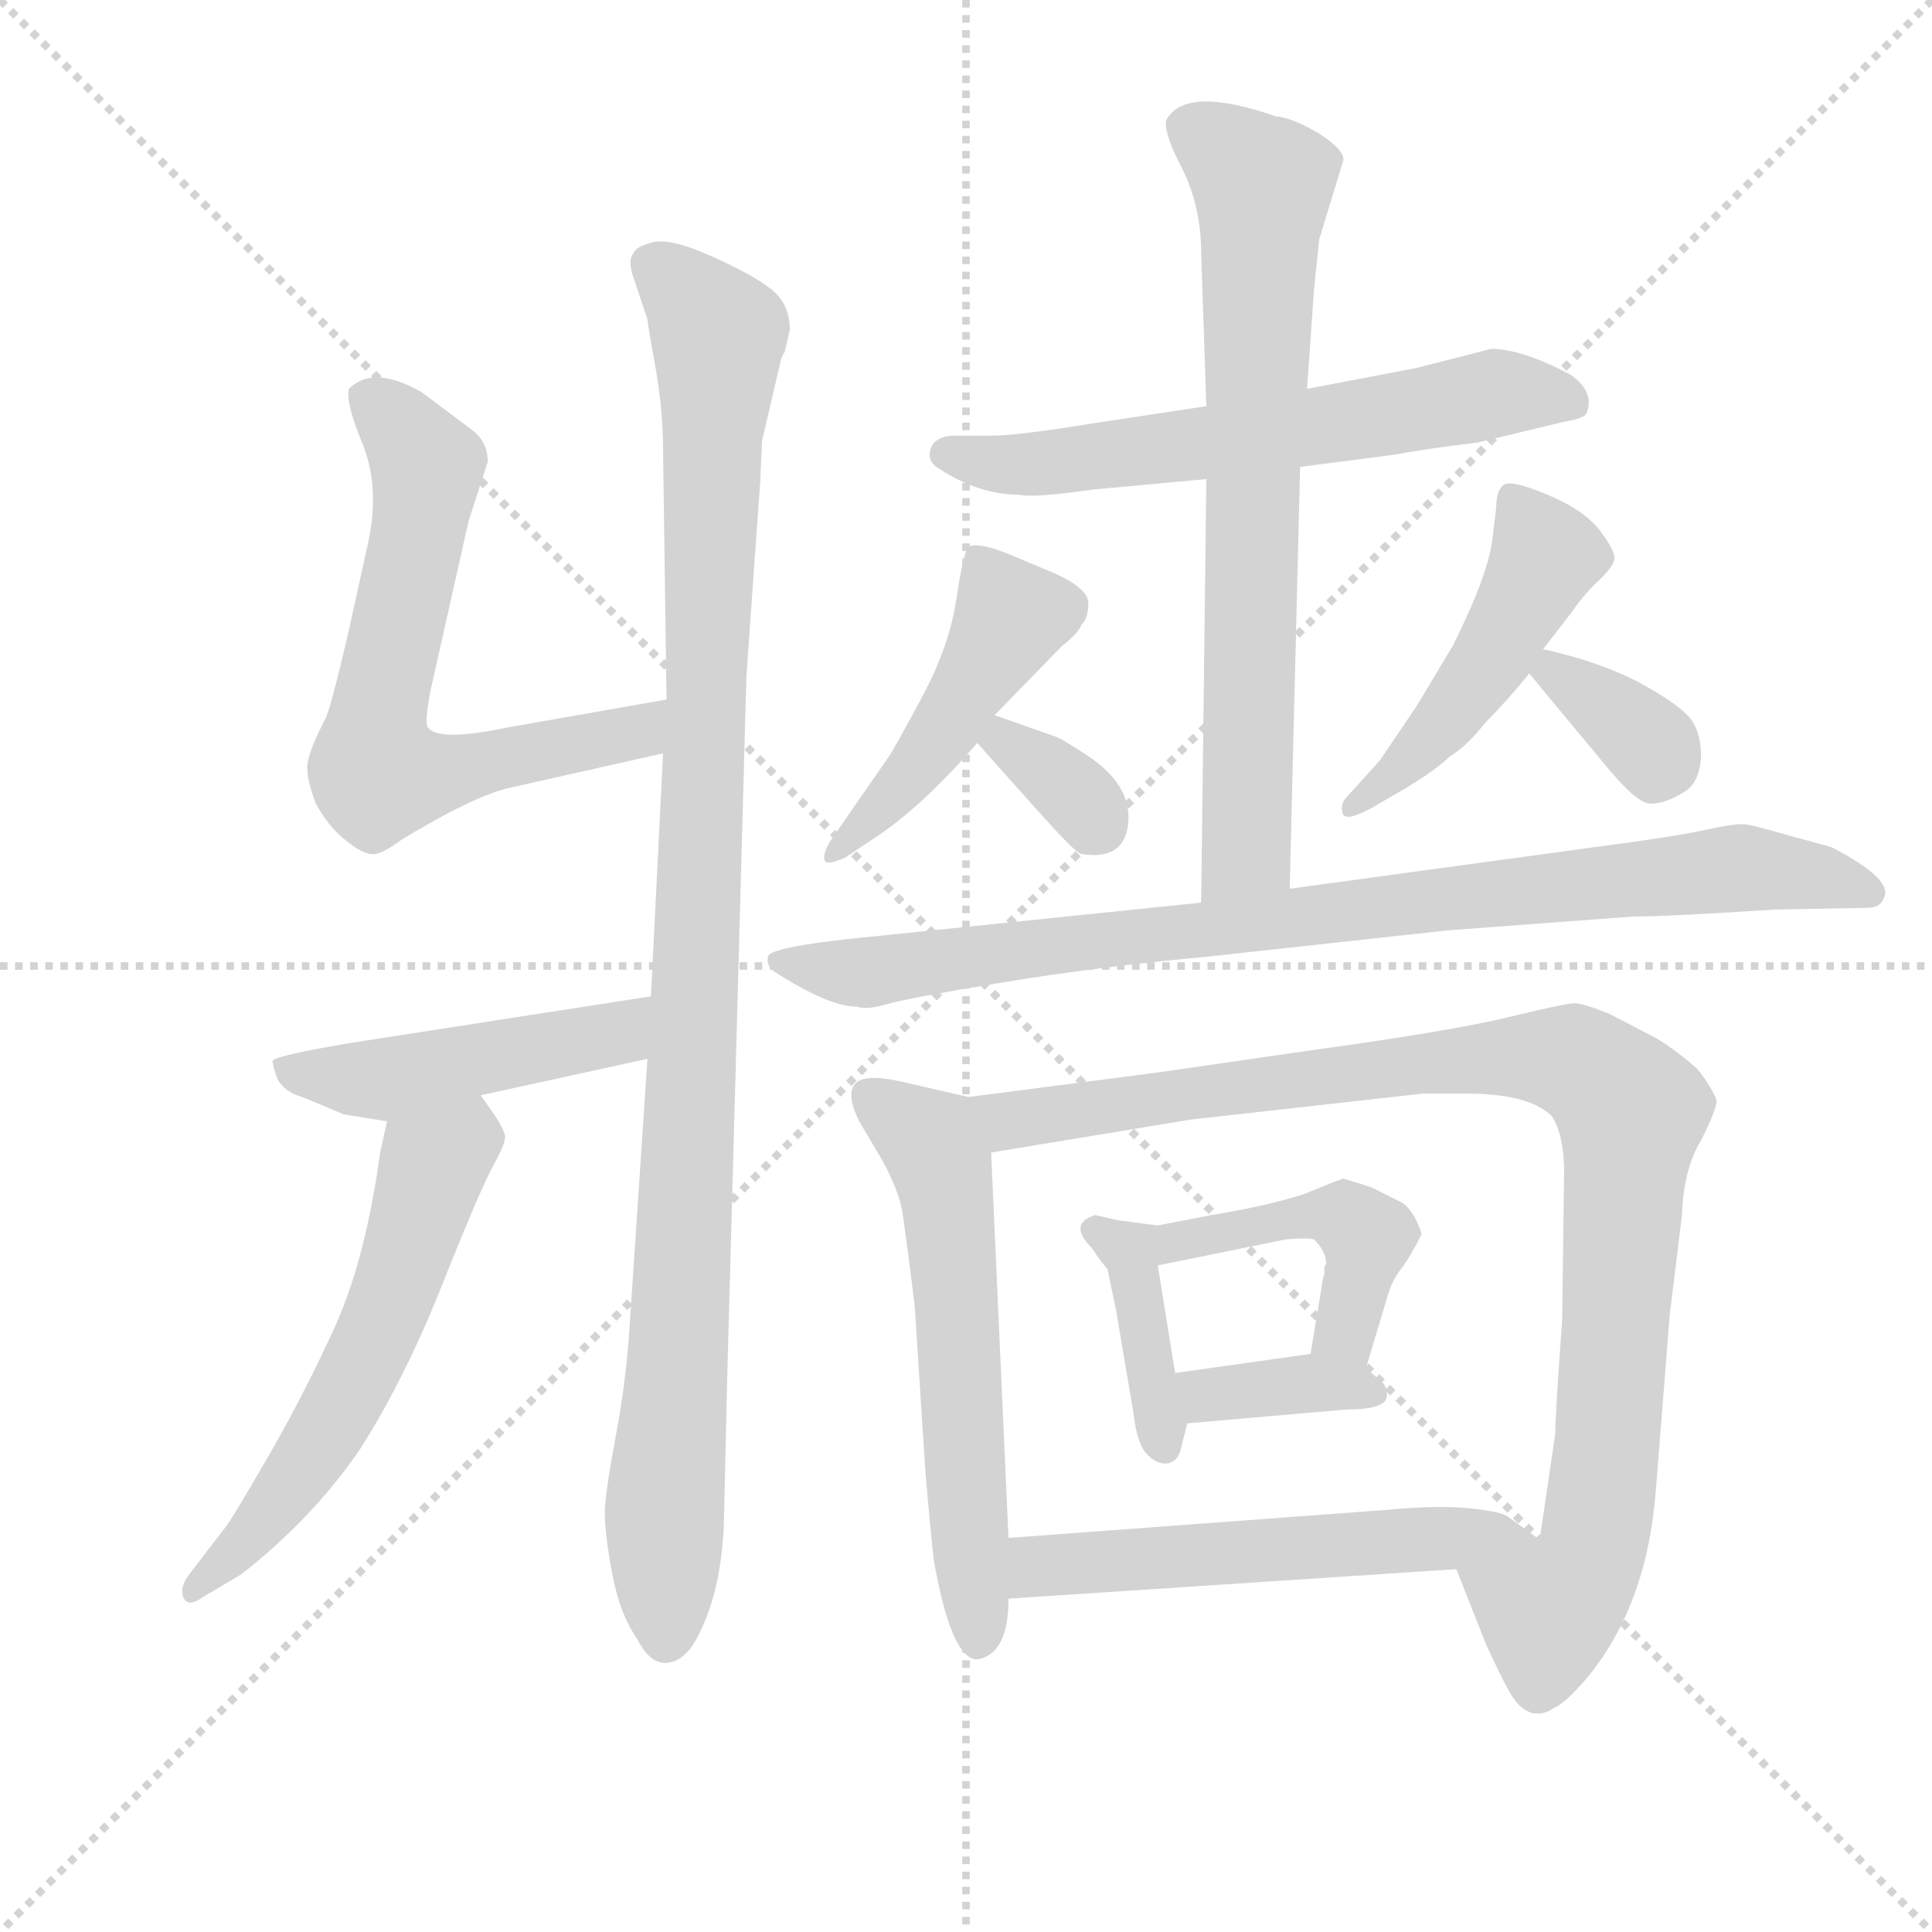 <svg version="1.1" viewBox="0 0 1024 1024" xmlns="http://www.w3.org/2000/svg">
  <g stroke="lightgray" stroke-dasharray="1,1" stroke-width="1" transform="scale(4, 4)">
    <line x1="0" y1="0" x2="256" y2="256"></line>
    <line x1="256" y1="0" x2="0" y2="256"></line>
    <line x1="128" y1="0" x2="128" y2="256"></line>
    <line x1="0" y1="128" x2="256" y2="128"></line>
  </g>
  <g transform="scale(0.92, -0.92) translate(60, -830)">
    <style type="text/css">
      
        @keyframes keyframes0 {
          from {
            stroke: blue;
            stroke-dashoffset: 656;
            stroke-width: 128;
          }
          68% {
            animation-timing-function: step-end;
            stroke: blue;
            stroke-dashoffset: 0;
            stroke-width: 128;
          }
          to {
            stroke: black;
            stroke-width: 1024;
          }
        }
        #make-me-a-hanzi-animation-0 {
          animation: keyframes0 0.784s both;
          animation-delay: 0s;
          animation-timing-function: linear;
        }
      
        @keyframes keyframes1 {
          from {
            stroke: blue;
            stroke-dashoffset: 1062;
            stroke-width: 128;
          }
          78% {
            animation-timing-function: step-end;
            stroke: blue;
            stroke-dashoffset: 0;
            stroke-width: 128;
          }
          to {
            stroke: black;
            stroke-width: 1024;
          }
        }
        #make-me-a-hanzi-animation-1 {
          animation: keyframes1 1.114s both;
          animation-delay: 0.784s;
          animation-timing-function: linear;
        }
      
        @keyframes keyframes2 {
          from {
            stroke: blue;
            stroke-dashoffset: 471;
            stroke-width: 128;
          }
          61% {
            animation-timing-function: step-end;
            stroke: blue;
            stroke-dashoffset: 0;
            stroke-width: 128;
          }
          to {
            stroke: black;
            stroke-width: 1024;
          }
        }
        #make-me-a-hanzi-animation-2 {
          animation: keyframes2 0.633s both;
          animation-delay: 1.898s;
          animation-timing-function: linear;
        }
      
        @keyframes keyframes3 {
          from {
            stroke: blue;
            stroke-dashoffset: 578;
            stroke-width: 128;
          }
          65% {
            animation-timing-function: step-end;
            stroke: blue;
            stroke-dashoffset: 0;
            stroke-width: 128;
          }
          to {
            stroke: black;
            stroke-width: 1024;
          }
        }
        #make-me-a-hanzi-animation-3 {
          animation: keyframes3 0.72s both;
          animation-delay: 2.531s;
          animation-timing-function: linear;
        }
      
        @keyframes keyframes4 {
          from {
            stroke: blue;
            stroke-dashoffset: 618;
            stroke-width: 128;
          }
          67% {
            animation-timing-function: step-end;
            stroke: blue;
            stroke-dashoffset: 0;
            stroke-width: 128;
          }
          to {
            stroke: black;
            stroke-width: 1024;
          }
        }
        #make-me-a-hanzi-animation-4 {
          animation: keyframes4 0.753s both;
          animation-delay: 3.252s;
          animation-timing-function: linear;
        }
      
        @keyframes keyframes5 {
          from {
            stroke: blue;
            stroke-dashoffset: 726;
            stroke-width: 128;
          }
          70% {
            animation-timing-function: step-end;
            stroke: blue;
            stroke-dashoffset: 0;
            stroke-width: 128;
          }
          to {
            stroke: black;
            stroke-width: 1024;
          }
        }
        #make-me-a-hanzi-animation-5 {
          animation: keyframes5 0.841s both;
          animation-delay: 4.005s;
          animation-timing-function: linear;
        }
      
        @keyframes keyframes6 {
          from {
            stroke: blue;
            stroke-dashoffset: 464;
            stroke-width: 128;
          }
          60% {
            animation-timing-function: step-end;
            stroke: blue;
            stroke-dashoffset: 0;
            stroke-width: 128;
          }
          to {
            stroke: black;
            stroke-width: 1024;
          }
        }
        #make-me-a-hanzi-animation-6 {
          animation: keyframes6 0.628s both;
          animation-delay: 4.846s;
          animation-timing-function: linear;
        }
      
        @keyframes keyframes7 {
          from {
            stroke: blue;
            stroke-dashoffset: 338;
            stroke-width: 128;
          }
          52% {
            animation-timing-function: step-end;
            stroke: blue;
            stroke-dashoffset: 0;
            stroke-width: 128;
          }
          to {
            stroke: black;
            stroke-width: 1024;
          }
        }
        #make-me-a-hanzi-animation-7 {
          animation: keyframes7 0.525s both;
          animation-delay: 5.473s;
          animation-timing-function: linear;
        }
      
        @keyframes keyframes8 {
          from {
            stroke: blue;
            stroke-dashoffset: 479;
            stroke-width: 128;
          }
          61% {
            animation-timing-function: step-end;
            stroke: blue;
            stroke-dashoffset: 0;
            stroke-width: 128;
          }
          to {
            stroke: black;
            stroke-width: 1024;
          }
        }
        #make-me-a-hanzi-animation-8 {
          animation: keyframes8 0.64s both;
          animation-delay: 5.998s;
          animation-timing-function: linear;
        }
      
        @keyframes keyframes9 {
          from {
            stroke: blue;
            stroke-dashoffset: 350;
            stroke-width: 128;
          }
          53% {
            animation-timing-function: step-end;
            stroke: blue;
            stroke-dashoffset: 0;
            stroke-width: 128;
          }
          to {
            stroke: black;
            stroke-width: 1024;
          }
        }
        #make-me-a-hanzi-animation-9 {
          animation: keyframes9 0.535s both;
          animation-delay: 6.638s;
          animation-timing-function: linear;
        }
      
        @keyframes keyframes10 {
          from {
            stroke: blue;
            stroke-dashoffset: 897;
            stroke-width: 128;
          }
          74% {
            animation-timing-function: step-end;
            stroke: blue;
            stroke-dashoffset: 0;
            stroke-width: 128;
          }
          to {
            stroke: black;
            stroke-width: 1024;
          }
        }
        #make-me-a-hanzi-animation-10 {
          animation: keyframes10 0.98s both;
          animation-delay: 7.173s;
          animation-timing-function: linear;
        }
      
        @keyframes keyframes11 {
          from {
            stroke: blue;
            stroke-dashoffset: 589;
            stroke-width: 128;
          }
          66% {
            animation-timing-function: step-end;
            stroke: blue;
            stroke-dashoffset: 0;
            stroke-width: 128;
          }
          to {
            stroke: black;
            stroke-width: 1024;
          }
        }
        #make-me-a-hanzi-animation-11 {
          animation: keyframes11 0.729s both;
          animation-delay: 8.153s;
          animation-timing-function: linear;
        }
      
        @keyframes keyframes12 {
          from {
            stroke: blue;
            stroke-dashoffset: 992;
            stroke-width: 128;
          }
          76% {
            animation-timing-function: step-end;
            stroke: blue;
            stroke-dashoffset: 0;
            stroke-width: 128;
          }
          to {
            stroke: black;
            stroke-width: 1024;
          }
        }
        #make-me-a-hanzi-animation-12 {
          animation: keyframes12 1.057s both;
          animation-delay: 8.882s;
          animation-timing-function: linear;
        }
      
        @keyframes keyframes13 {
          from {
            stroke: blue;
            stroke-dashoffset: 391;
            stroke-width: 128;
          }
          56% {
            animation-timing-function: step-end;
            stroke: blue;
            stroke-dashoffset: 0;
            stroke-width: 128;
          }
          to {
            stroke: black;
            stroke-width: 1024;
          }
        }
        #make-me-a-hanzi-animation-13 {
          animation: keyframes13 0.568s both;
          animation-delay: 9.939s;
          animation-timing-function: linear;
        }
      
        @keyframes keyframes14 {
          from {
            stroke: blue;
            stroke-dashoffset: 452;
            stroke-width: 128;
          }
          60% {
            animation-timing-function: step-end;
            stroke: blue;
            stroke-dashoffset: 0;
            stroke-width: 128;
          }
          to {
            stroke: black;
            stroke-width: 1024;
          }
        }
        #make-me-a-hanzi-animation-14 {
          animation: keyframes14 0.618s both;
          animation-delay: 10.508s;
          animation-timing-function: linear;
        }
      
        @keyframes keyframes15 {
          from {
            stroke: blue;
            stroke-dashoffset: 364;
            stroke-width: 128;
          }
          54% {
            animation-timing-function: step-end;
            stroke: blue;
            stroke-dashoffset: 0;
            stroke-width: 128;
          }
          to {
            stroke: black;
            stroke-width: 1024;
          }
        }
        #make-me-a-hanzi-animation-15 {
          animation: keyframes15 0.546s both;
          animation-delay: 11.125s;
          animation-timing-function: linear;
        }
      
        @keyframes keyframes16 {
          from {
            stroke: blue;
            stroke-dashoffset: 554;
            stroke-width: 128;
          }
          64% {
            animation-timing-function: step-end;
            stroke: blue;
            stroke-dashoffset: 0;
            stroke-width: 128;
          }
          to {
            stroke: black;
            stroke-width: 1024;
          }
        }
        #make-me-a-hanzi-animation-16 {
          animation: keyframes16 0.701s both;
          animation-delay: 11.672s;
          animation-timing-function: linear;
        }
      
    </style>
    
      <path d="M 324 427 L 233 411 Q 190 402 186 412 Q 185 416 188 432 L 210 530 L 221 564 Q 221 576 211 583 L 183 604 Q 155 620 141 606 Q 139 598 149 574 Q 159 549 152 517 L 141 467 Q 132 428 128 417 Q 117 396 117 388 Q 117 380 122 367 Q 129 354 139 346 Q 149 338 154 338 Q 159 337 171 346 Q 212 371 233 376 L 322 396 C 351 403 354 432 324 427 Z" fill="lightgray"></path>
    
      <path d="M 379 576 L 390 623 Q 391 626 392 627 L 395 640 Q 395 653 387 661 Q 379 669 353 681 Q 327 693 316.5 690.5 Q 306 688 305 684 Q 301 680 306 667 L 313 646 Q 313 644 317.5 619 Q 322 594 322 570 L 324 427 L 322 396 L 315 256 L 313 220 L 303 70 Q 301 36 295 4 Q 289 -28 288.5 -39.5 Q 288 -51 292.5 -75.5 Q 297 -100 307 -114 Q 314 -128 323 -128 Q 332 -128 339 -118 Q 355 -92 357 -49 L 359 38 L 370 440 Q 370 441 378 553 L 379 576 Z" fill="lightgray"></path>
    
      <path d="M 315 256 L 141 229 Q 100 222 97 219 Q 97 216 100 208 Q 104 201 114 198 Q 124 194 138 188 L 163 184 L 217 199 L 313 220 C 342 226 345 261 315 256 Z" fill="lightgray"></path>
    
      <path d="M 163 184 L 159 166 Q 151 107 134 68 Q 116 28 94 -10 Q 72 -48 69 -51 L 49 -77 Q 43 -85 46 -91 Q 49 -96 57 -90 L 79 -77 Q 121 -44 148 -4 Q 174 37 196 93 Q 218 148 225 160 Q 231 171 231 175 Q 231 178 226 186 L 217 199 C 200 224 170 213 163 184 Z" fill="lightgray"></path>
    
      <path d="M 689 561 L 743 568 Q 765 572 791 575 L 841 587 Q 853 589 854 592 Q 859 604 845 614 Q 817 629 799 629 L 756 618 L 693 606 L 635 596 L 569 586 Q 526 579 511 579 L 488 579 Q 478 578 476 571 Q 474 564 481 560 Q 504 545 527 545 Q 535 543 570 548 L 635 554 L 689 561 Z" fill="lightgray"></path>
    
      <path d="M 635 554 L 632 310 C 632 280 682 288 683 318 L 689 561 L 693 606 L 697 663 L 700 692 L 714 738 Q 714 744 700 753 Q 685 762 675 763 Q 623 781 612 761 Q 610 754 621 733 Q 632 711 632 684 L 635 596 L 635 554 Z" fill="lightgray"></path>
    
      <path d="M 513 418 L 552 458 Q 561 465 563 470 Q 567 474 567 482.5 Q 567 491 547 500 Q 542 502 523 510 Q 504 518 498 515 Q 495 512 491 485 Q 487 458 471.5 429 Q 456 400 452 394 L 418 345 Q 414 338 415 334.5 Q 416 331 427 336 L 445 348 Q 472 366 503 402 L 513 418 Z" fill="lightgray"></path>
    
      <path d="M 503 402 L 536 365 Q 560 338 563 338 Q 588 334 590 356 Q 592 378 566 395 Q 551 405 547 406 L 513 418 C 485 428 483 424 503 402 Z" fill="lightgray"></path>
    
      <path d="M 829 456 L 846 478 Q 852 487 860.5 495 Q 869 503 870 507.5 Q 871 512 862 524 Q 853 536 831.5 545 Q 810 554 806 550.5 Q 802 547 802 538 L 800 521 Q 798 500 777 458 L 756 423 L 735 392 L 716 371 Q 712 367 713.5 361.5 Q 715 356 731 365 L 750 376 Q 768 387 775 394 Q 785 400 796 414 Q 809 427 821 442 L 829 456 Z" fill="lightgray"></path>
    
      <path d="M 821 442 L 865 389 Q 883 367 891 367 Q 899 367 909 373 Q 919 378 920 394 Q 920 409 913 417 Q 906 425 884 437 Q 861 449 829 456 C 805 461 805 461 821 442 Z" fill="lightgray"></path>
    
      <path d="M 632 310 L 448 291 Q 384 285 382.5 279 Q 381 273 388 269 Q 418 250 434 250 Q 439 248 451 251.5 Q 463 255 517.5 264 Q 572 273 637 279 L 774 294 L 881 302 Q 902 302 962 306 L 1016 307 Q 1023 307 1025 312 Q 1032 323 995 342 L 973 348 Q 952 354 946.5 355 Q 941 356 923 352 Q 905 348 859 342 L 683 318 L 632 310 Z" fill="lightgray"></path>
    
      <path d="M 498 198 L 463 206 Q 439 212 433 206 Q 427 200 435 184 L 448 162 Q 458 144 460 131 Q 465 95 467 77 L 473 -16 Q 476 -52 478 -69 Q 488 -126 503 -126 Q 521 -123 521 -91 L 521 -56 L 511 166 C 510 195 510 195 498 198 Z" fill="lightgray"></path>
    
      <path d="M 779 -74 L 796 -117 Q 806 -139 811 -147 Q 816 -155 823 -157 Q 830 -158 835 -154 Q 841 -152 854 -137 Q 889 -95 894 -28 L 902 73 L 909 130 Q 910 157 920 173 Q 929 191 929 196 Q 926 204 918 214 Q 907 224 894 232 L 867 246 Q 852 252 847 252 Q 842 252 809 244 Q 776 236 696 225 L 606 212 L 498 198 C 468 194 481 161 511 166 L 626 185 L 760 200 L 784 200 Q 821 200 834 187 Q 842 175 841 148 L 840 70 Q 836 14 836 4 L 827 -57 C 823 -87 768 -46 779 -74 Z" fill="lightgray"></path>
    
      <path d="M 607 124 L 584 127 L 571 130 Q 555 125 569 111 Q 575 102 578 99 L 583 75 L 593 16 Q 595 -2 601 -8 Q 607 -14 613 -13 Q 618 -12 620 -6 L 624 10 L 617 39 L 607 101 C 603 124 611 124 607 124 Z" fill="lightgray"></path>
    
      <path d="M 748 137 L 730 146 L 714 151 Q 713 151 691 142 Q 669 135 638 130 L 607 124 C 578 118 578 95 607 101 L 681 116 Q 693 117 697 116 Q 704 109 704 102 L 703 100 L 703 96 Q 702 94 701 86 L 695 50 C 690 20 718 13 727 42 L 739 82 Q 742 93 748 100 Q 753 107 759 119 Q 755 132 748 137 Z" fill="lightgray"></path>
    
      <path d="M 624 10 L 716 18 Q 739 18 739 26 Q 739 32 735 35 Q 731 38 727 42 C 716 53 716 53 695 50 L 617 39 C 587 35 594 7 624 10 Z" fill="lightgray"></path>
    
      <path d="M 521 -91 L 779 -74 C 809 -72 845 -70 827 -57 L 809 -44 Q 806 -41 787 -39 Q 768 -37 737 -40 L 521 -56 C 491 -58 491 -93 521 -91 Z" fill="lightgray"></path>
    
    
      <clipPath id="make-me-a-hanzi-clip-0">
        <path d="M 324 427 L 233 411 Q 190 402 186 412 Q 185 416 188 432 L 210 530 L 221 564 Q 221 576 211 583 L 183 604 Q 155 620 141 606 Q 139 598 149 574 Q 159 549 152 517 L 141 467 Q 132 428 128 417 Q 117 396 117 388 Q 117 380 122 367 Q 129 354 139 346 Q 149 338 154 338 Q 159 337 171 346 Q 212 371 233 376 L 322 396 C 351 403 354 432 324 427 Z"></path>
      </clipPath>
      <path clip-path="url(#make-me-a-hanzi-clip-0)" d="M 150 602 L 186 561 L 158 422 L 157 386 L 181 382 L 297 405 L 317 420" fill="none" id="make-me-a-hanzi-animation-0" stroke-dasharray="528 1056" stroke-linecap="round"></path>
    
      <clipPath id="make-me-a-hanzi-clip-1">
        <path d="M 379 576 L 390 623 Q 391 626 392 627 L 395 640 Q 395 653 387 661 Q 379 669 353 681 Q 327 693 316.5 690.5 Q 306 688 305 684 Q 301 680 306 667 L 313 646 Q 313 644 317.5 619 Q 322 594 322 570 L 324 427 L 322 396 L 315 256 L 313 220 L 303 70 Q 301 36 295 4 Q 289 -28 288.5 -39.5 Q 288 -51 292.5 -75.5 Q 297 -100 307 -114 Q 314 -128 323 -128 Q 332 -128 339 -118 Q 355 -92 357 -49 L 359 38 L 370 440 Q 370 441 378 553 L 379 576 Z"></path>
      </clipPath>
      <path clip-path="url(#make-me-a-hanzi-clip-1)" d="M 316 677 L 347 647 L 354 625 L 340 232 L 323 -38 L 324 -114" fill="none" id="make-me-a-hanzi-animation-1" stroke-dasharray="934 1868" stroke-linecap="round"></path>
    
      <clipPath id="make-me-a-hanzi-clip-2">
        <path d="M 315 256 L 141 229 Q 100 222 97 219 Q 97 216 100 208 Q 104 201 114 198 Q 124 194 138 188 L 163 184 L 217 199 L 313 220 C 342 226 345 261 315 256 Z"></path>
      </clipPath>
      <path clip-path="url(#make-me-a-hanzi-clip-2)" d="M 102 215 L 160 208 L 289 233 L 308 250" fill="none" id="make-me-a-hanzi-animation-2" stroke-dasharray="343 686" stroke-linecap="round"></path>
    
      <clipPath id="make-me-a-hanzi-clip-3">
        <path d="M 163 184 L 159 166 Q 151 107 134 68 Q 116 28 94 -10 Q 72 -48 69 -51 L 49 -77 Q 43 -85 46 -91 Q 49 -96 57 -90 L 79 -77 Q 121 -44 148 -4 Q 174 37 196 93 Q 218 148 225 160 Q 231 171 231 175 Q 231 178 226 186 L 217 199 C 200 224 170 213 163 184 Z"></path>
      </clipPath>
      <path clip-path="url(#make-me-a-hanzi-clip-3)" d="M 213 187 L 187 153 L 158 64 L 126 3 L 87 -52 L 51 -85" fill="none" id="make-me-a-hanzi-animation-3" stroke-dasharray="450 900" stroke-linecap="round"></path>
    
      <clipPath id="make-me-a-hanzi-clip-4">
        <path d="M 689 561 L 743 568 Q 765 572 791 575 L 841 587 Q 853 589 854 592 Q 859 604 845 614 Q 817 629 799 629 L 756 618 L 693 606 L 635 596 L 569 586 Q 526 579 511 579 L 488 579 Q 478 578 476 571 Q 474 564 481 560 Q 504 545 527 545 Q 535 543 570 548 L 635 554 L 689 561 Z"></path>
      </clipPath>
      <path clip-path="url(#make-me-a-hanzi-clip-4)" d="M 486 569 L 513 562 L 558 564 L 798 603 L 844 598" fill="none" id="make-me-a-hanzi-animation-4" stroke-dasharray="490 980" stroke-linecap="round"></path>
    
      <clipPath id="make-me-a-hanzi-clip-5">
        <path d="M 635 554 L 632 310 C 632 280 682 288 683 318 L 689 561 L 693 606 L 697 663 L 700 692 L 714 738 Q 714 744 700 753 Q 685 762 675 763 Q 623 781 612 761 Q 610 754 621 733 Q 632 711 632 684 L 635 596 L 635 554 Z"></path>
      </clipPath>
      <path clip-path="url(#make-me-a-hanzi-clip-5)" d="M 623 757 L 655 737 L 668 721 L 658 340 L 637 318" fill="none" id="make-me-a-hanzi-animation-5" stroke-dasharray="598 1196" stroke-linecap="round"></path>
    
      <clipPath id="make-me-a-hanzi-clip-6">
        <path d="M 513 418 L 552 458 Q 561 465 563 470 Q 567 474 567 482.5 Q 567 491 547 500 Q 542 502 523 510 Q 504 518 498 515 Q 495 512 491 485 Q 487 458 471.5 429 Q 456 400 452 394 L 418 345 Q 414 338 415 334.5 Q 416 331 427 336 L 445 348 Q 472 366 503 402 L 513 418 Z"></path>
      </clipPath>
      <path clip-path="url(#make-me-a-hanzi-clip-6)" d="M 503 508 L 520 481 L 517 463 L 473 394 L 421 339" fill="none" id="make-me-a-hanzi-animation-6" stroke-dasharray="336 672" stroke-linecap="round"></path>
    
      <clipPath id="make-me-a-hanzi-clip-7">
        <path d="M 503 402 L 536 365 Q 560 338 563 338 Q 588 334 590 356 Q 592 378 566 395 Q 551 405 547 406 L 513 418 C 485 428 483 424 503 402 Z"></path>
      </clipPath>
      <path clip-path="url(#make-me-a-hanzi-clip-7)" d="M 517 410 L 518 403 L 566 365 L 570 352" fill="none" id="make-me-a-hanzi-animation-7" stroke-dasharray="210 420" stroke-linecap="round"></path>
    
      <clipPath id="make-me-a-hanzi-clip-8">
        <path d="M 829 456 L 846 478 Q 852 487 860.5 495 Q 869 503 870 507.5 Q 871 512 862 524 Q 853 536 831.5 545 Q 810 554 806 550.5 Q 802 547 802 538 L 800 521 Q 798 500 777 458 L 756 423 L 735 392 L 716 371 Q 712 367 713.5 361.5 Q 715 356 731 365 L 750 376 Q 768 387 775 394 Q 785 400 796 414 Q 809 427 821 442 L 829 456 Z"></path>
      </clipPath>
      <path clip-path="url(#make-me-a-hanzi-clip-8)" d="M 811 542 L 830 510 L 814 477 L 770 411 L 718 365" fill="none" id="make-me-a-hanzi-animation-8" stroke-dasharray="351 702" stroke-linecap="round"></path>
    
      <clipPath id="make-me-a-hanzi-clip-9">
        <path d="M 821 442 L 865 389 Q 883 367 891 367 Q 899 367 909 373 Q 919 378 920 394 Q 920 409 913 417 Q 906 425 884 437 Q 861 449 829 456 C 805 461 805 461 821 442 Z"></path>
      </clipPath>
      <path clip-path="url(#make-me-a-hanzi-clip-9)" d="M 831 441 L 836 443 L 887 404 L 895 393 L 893 382" fill="none" id="make-me-a-hanzi-animation-9" stroke-dasharray="222 444" stroke-linecap="round"></path>
    
      <clipPath id="make-me-a-hanzi-clip-10">
        <path d="M 632 310 L 448 291 Q 384 285 382.5 279 Q 381 273 388 269 Q 418 250 434 250 Q 439 248 451 251.5 Q 463 255 517.5 264 Q 572 273 637 279 L 774 294 L 881 302 Q 902 302 962 306 L 1016 307 Q 1023 307 1025 312 Q 1032 323 995 342 L 973 348 Q 952 354 946.5 355 Q 941 356 923 352 Q 905 348 859 342 L 683 318 L 632 310 Z"></path>
      </clipPath>
      <path clip-path="url(#make-me-a-hanzi-clip-10)" d="M 388 275 L 450 271 L 943 330 L 1024 316" fill="none" id="make-me-a-hanzi-animation-10" stroke-dasharray="769 1538" stroke-linecap="round"></path>
    
      <clipPath id="make-me-a-hanzi-clip-11">
        <path d="M 498 198 L 463 206 Q 439 212 433 206 Q 427 200 435 184 L 448 162 Q 458 144 460 131 Q 465 95 467 77 L 473 -16 Q 476 -52 478 -69 Q 488 -126 503 -126 Q 521 -123 521 -91 L 521 -56 L 511 166 C 510 195 510 195 498 198 Z"></path>
      </clipPath>
      <path clip-path="url(#make-me-a-hanzi-clip-11)" d="M 441 199 L 474 174 L 483 156 L 504 -115" fill="none" id="make-me-a-hanzi-animation-11" stroke-dasharray="461 922" stroke-linecap="round"></path>
    
      <clipPath id="make-me-a-hanzi-clip-12">
        <path d="M 779 -74 L 796 -117 Q 806 -139 811 -147 Q 816 -155 823 -157 Q 830 -158 835 -154 Q 841 -152 854 -137 Q 889 -95 894 -28 L 902 73 L 909 130 Q 910 157 920 173 Q 929 191 929 196 Q 926 204 918 214 Q 907 224 894 232 L 867 246 Q 852 252 847 252 Q 842 252 809 244 Q 776 236 696 225 L 606 212 L 498 198 C 468 194 481 161 511 166 L 626 185 L 760 200 L 784 200 Q 821 200 834 187 Q 842 175 841 148 L 840 70 Q 836 14 836 4 L 827 -57 C 823 -87 768 -46 779 -74 Z"></path>
      </clipPath>
      <path clip-path="url(#make-me-a-hanzi-clip-12)" d="M 506 195 L 530 185 L 726 214 L 824 222 L 846 219 L 870 202 L 880 185 L 866 -4 L 855 -72 L 832 -98 L 787 -79" fill="none" id="make-me-a-hanzi-animation-12" stroke-dasharray="864 1728" stroke-linecap="round"></path>
    
      <clipPath id="make-me-a-hanzi-clip-13">
        <path d="M 607 124 L 584 127 L 571 130 Q 555 125 569 111 Q 575 102 578 99 L 583 75 L 593 16 Q 595 -2 601 -8 Q 607 -14 613 -13 Q 618 -12 620 -6 L 624 10 L 617 39 L 607 101 C 603 124 611 124 607 124 Z"></path>
      </clipPath>
      <path clip-path="url(#make-me-a-hanzi-clip-13)" d="M 572 120 L 592 107 L 610 -3" fill="none" id="make-me-a-hanzi-animation-13" stroke-dasharray="263 526" stroke-linecap="round"></path>
    
      <clipPath id="make-me-a-hanzi-clip-14">
        <path d="M 748 137 L 730 146 L 714 151 Q 713 151 691 142 Q 669 135 638 130 L 607 124 C 578 118 578 95 607 101 L 681 116 Q 693 117 697 116 Q 704 109 704 102 L 703 100 L 703 96 Q 702 94 701 86 L 695 50 C 690 20 718 13 727 42 L 739 82 Q 742 93 748 100 Q 753 107 759 119 Q 755 132 748 137 Z"></path>
      </clipPath>
      <path clip-path="url(#make-me-a-hanzi-clip-14)" d="M 614 107 L 619 116 L 632 119 L 705 132 L 715 128 L 727 117 L 715 62 L 723 50" fill="none" id="make-me-a-hanzi-animation-14" stroke-dasharray="324 648" stroke-linecap="round"></path>
    
      <clipPath id="make-me-a-hanzi-clip-15">
        <path d="M 624 10 L 716 18 Q 739 18 739 26 Q 739 32 735 35 Q 731 38 727 42 C 716 53 716 53 695 50 L 617 39 C 587 35 594 7 624 10 Z"></path>
      </clipPath>
      <path clip-path="url(#make-me-a-hanzi-clip-15)" d="M 626 33 L 636 26 L 689 33 L 731 28" fill="none" id="make-me-a-hanzi-animation-15" stroke-dasharray="236 472" stroke-linecap="round"></path>
    
      <clipPath id="make-me-a-hanzi-clip-16">
        <path d="M 521 -91 L 779 -74 C 809 -72 845 -70 827 -57 L 809 -44 Q 806 -41 787 -39 Q 768 -37 737 -40 L 521 -56 C 491 -58 491 -93 521 -91 Z"></path>
      </clipPath>
      <path clip-path="url(#make-me-a-hanzi-clip-16)" d="M 528 -85 L 543 -72 L 801 -53 L 820 -57" fill="none" id="make-me-a-hanzi-animation-16" stroke-dasharray="426 852" stroke-linecap="round"></path>
    
  </g>
</svg>